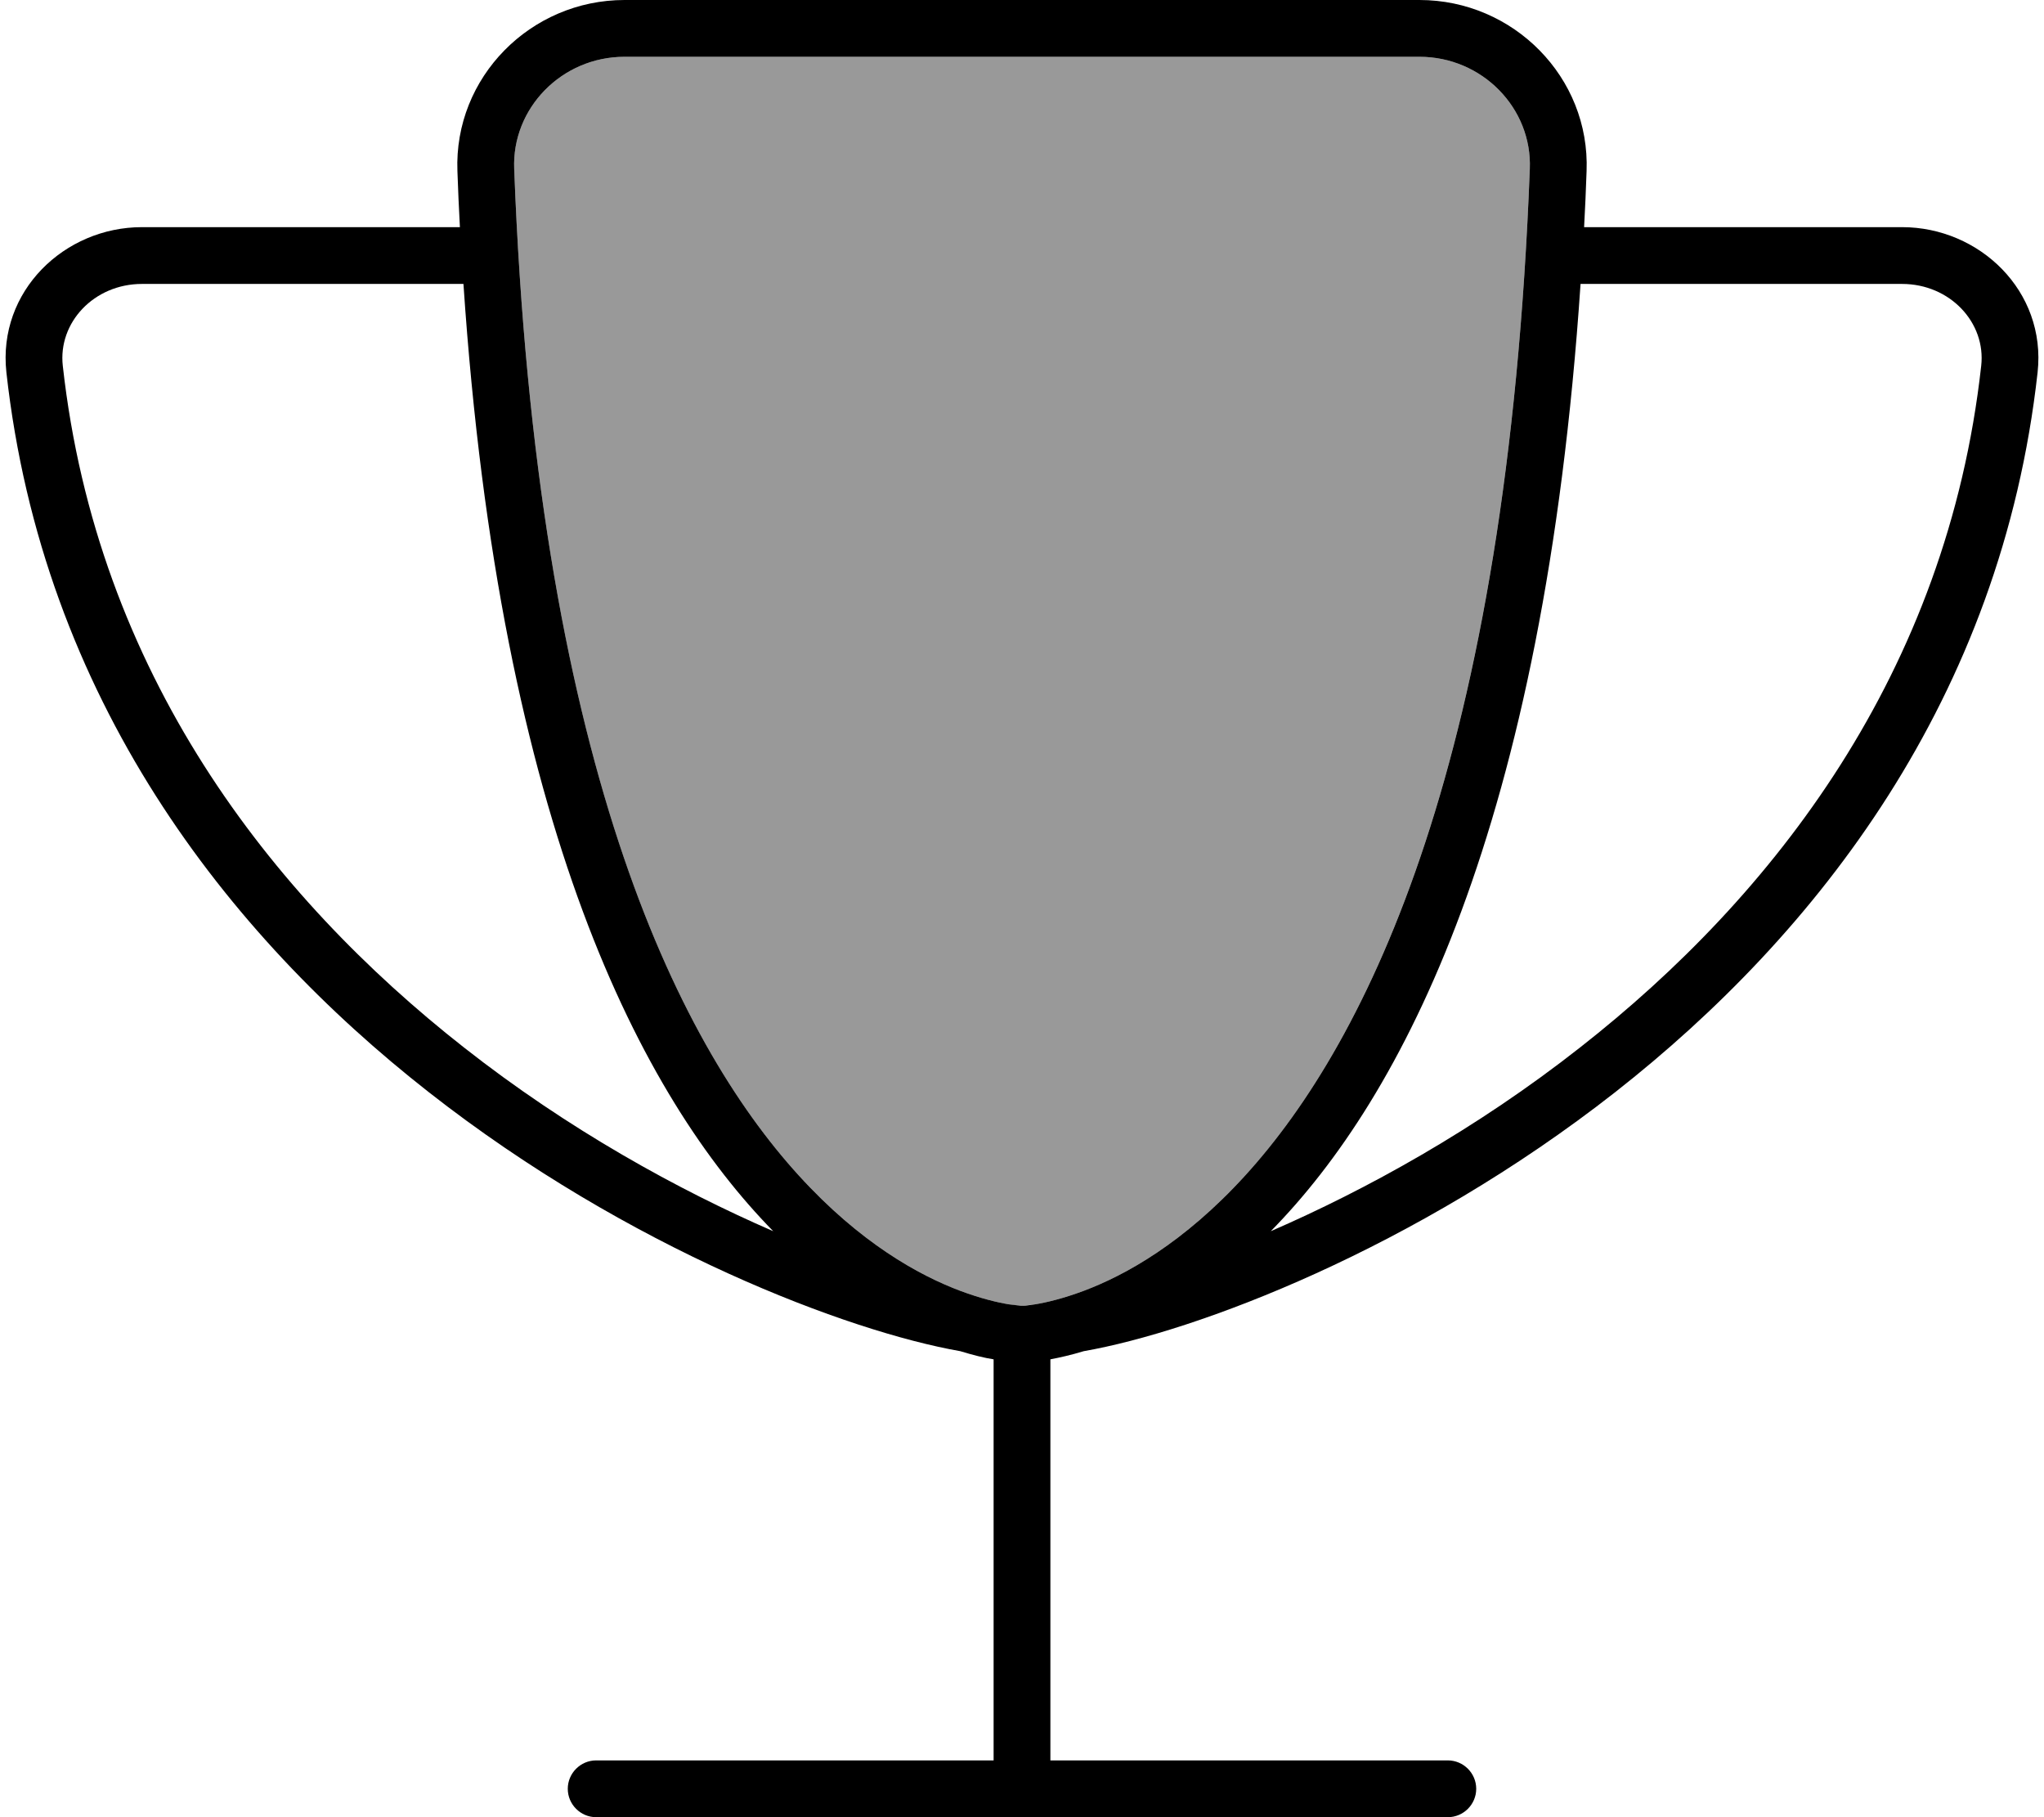 <svg fill="currentColor" xmlns="http://www.w3.org/2000/svg" viewBox="0 0 576 512"><!--! Font Awesome Pro 6.7.2 by @fontawesome - https://fontawesome.com License - https://fontawesome.com/license (Commercial License) Copyright 2024 Fonticons, Inc. --><defs><style>.fa-secondary{opacity:.4}</style></defs><path class="fa-secondary" d="M144.9 47.6c6.3 165.9 45.5 245.5 80.2 283.6c17.3 19 33.8 28.1 45.5 32.5c5.9 2.2 10.6 3.3 13.7 3.8c1.5 .2 2.7 .4 3.3 .4l.4 0 .4 0c.6-.1 1.8-.2 3.3-.4c3.1-.5 7.8-1.6 13.7-3.8c11.7-4.4 28.2-13.5 45.5-32.5c34.7-38.1 73.9-117.8 80.2-283.6C431.8 30.5 417.7 16 400 16L176 16c-17.7 0-31.8 14.5-31.1 31.6z"/><path class="fa-primary" d="M176 16l224 0c17.7 0 31.8 14.5 31.1 31.6c-6.3 165.9-45.5 245.5-80.2 283.6c-17.3 19-33.8 28.1-45.5 32.5c-5.9 2.2-10.6 3.3-13.7 3.8c-1.5 .2-2.7 .4-3.3 .4l-.4 0-.4 0c-.6-.1-1.8-.2-3.3-.4c-3.1-.5-7.8-1.6-13.7-3.8c-11.7-4.4-28.2-13.5-45.5-32.5c-34.7-38.1-73.9-117.8-80.2-283.6C144.2 30.5 158.3 16 176 16zM400 0L176 0c-26.5 0-48.1 21.8-47.1 48.2c.2 5.3 .4 10.6 .7 15.8L40 64C18.2 64-.7 82 1.8 104.9c10.2 92 62.3 158.4 119 202.8c56.5 44.3 118.4 67.5 149.8 73c0 0 0 0 0 0c3.6 1.1 6.8 1.9 9.4 2.3l0 113-112 0c-4.4 0-8 3.6-8 8s3.6 8 8 8l120 0 120 0c4.4 0 8-3.6 8-8s-3.6-8-8-8l-112 0 0-113c2.6-.5 5.8-1.2 9.4-2.3c0 0 0 0 0 0c31.5-5.5 93.3-28.7 149.8-73c56.7-44.5 108.8-110.8 119-202.8C576.7 82 557.8 64 536 64l-89.6 0c.3-5.2 .5-10.4 .7-15.8C448.1 21.8 426.5 0 400 0zm45.4 80L536 80c13.5 0 23.7 10.9 22.3 23.1c-9.6 86.5-58.5 149.3-113 192c-29.5 23.2-60.5 40.2-87.2 51.8c37.1-37.7 77-113.7 87.3-266.9zM217.9 346.9c-26.7-11.6-57.7-28.6-87.2-51.8c-54.4-42.7-103.4-105.5-113-192C16.3 90.9 26.5 80 40 80l90.6 0c10.3 153.2 50.3 229.2 87.3 266.9z"/></svg>